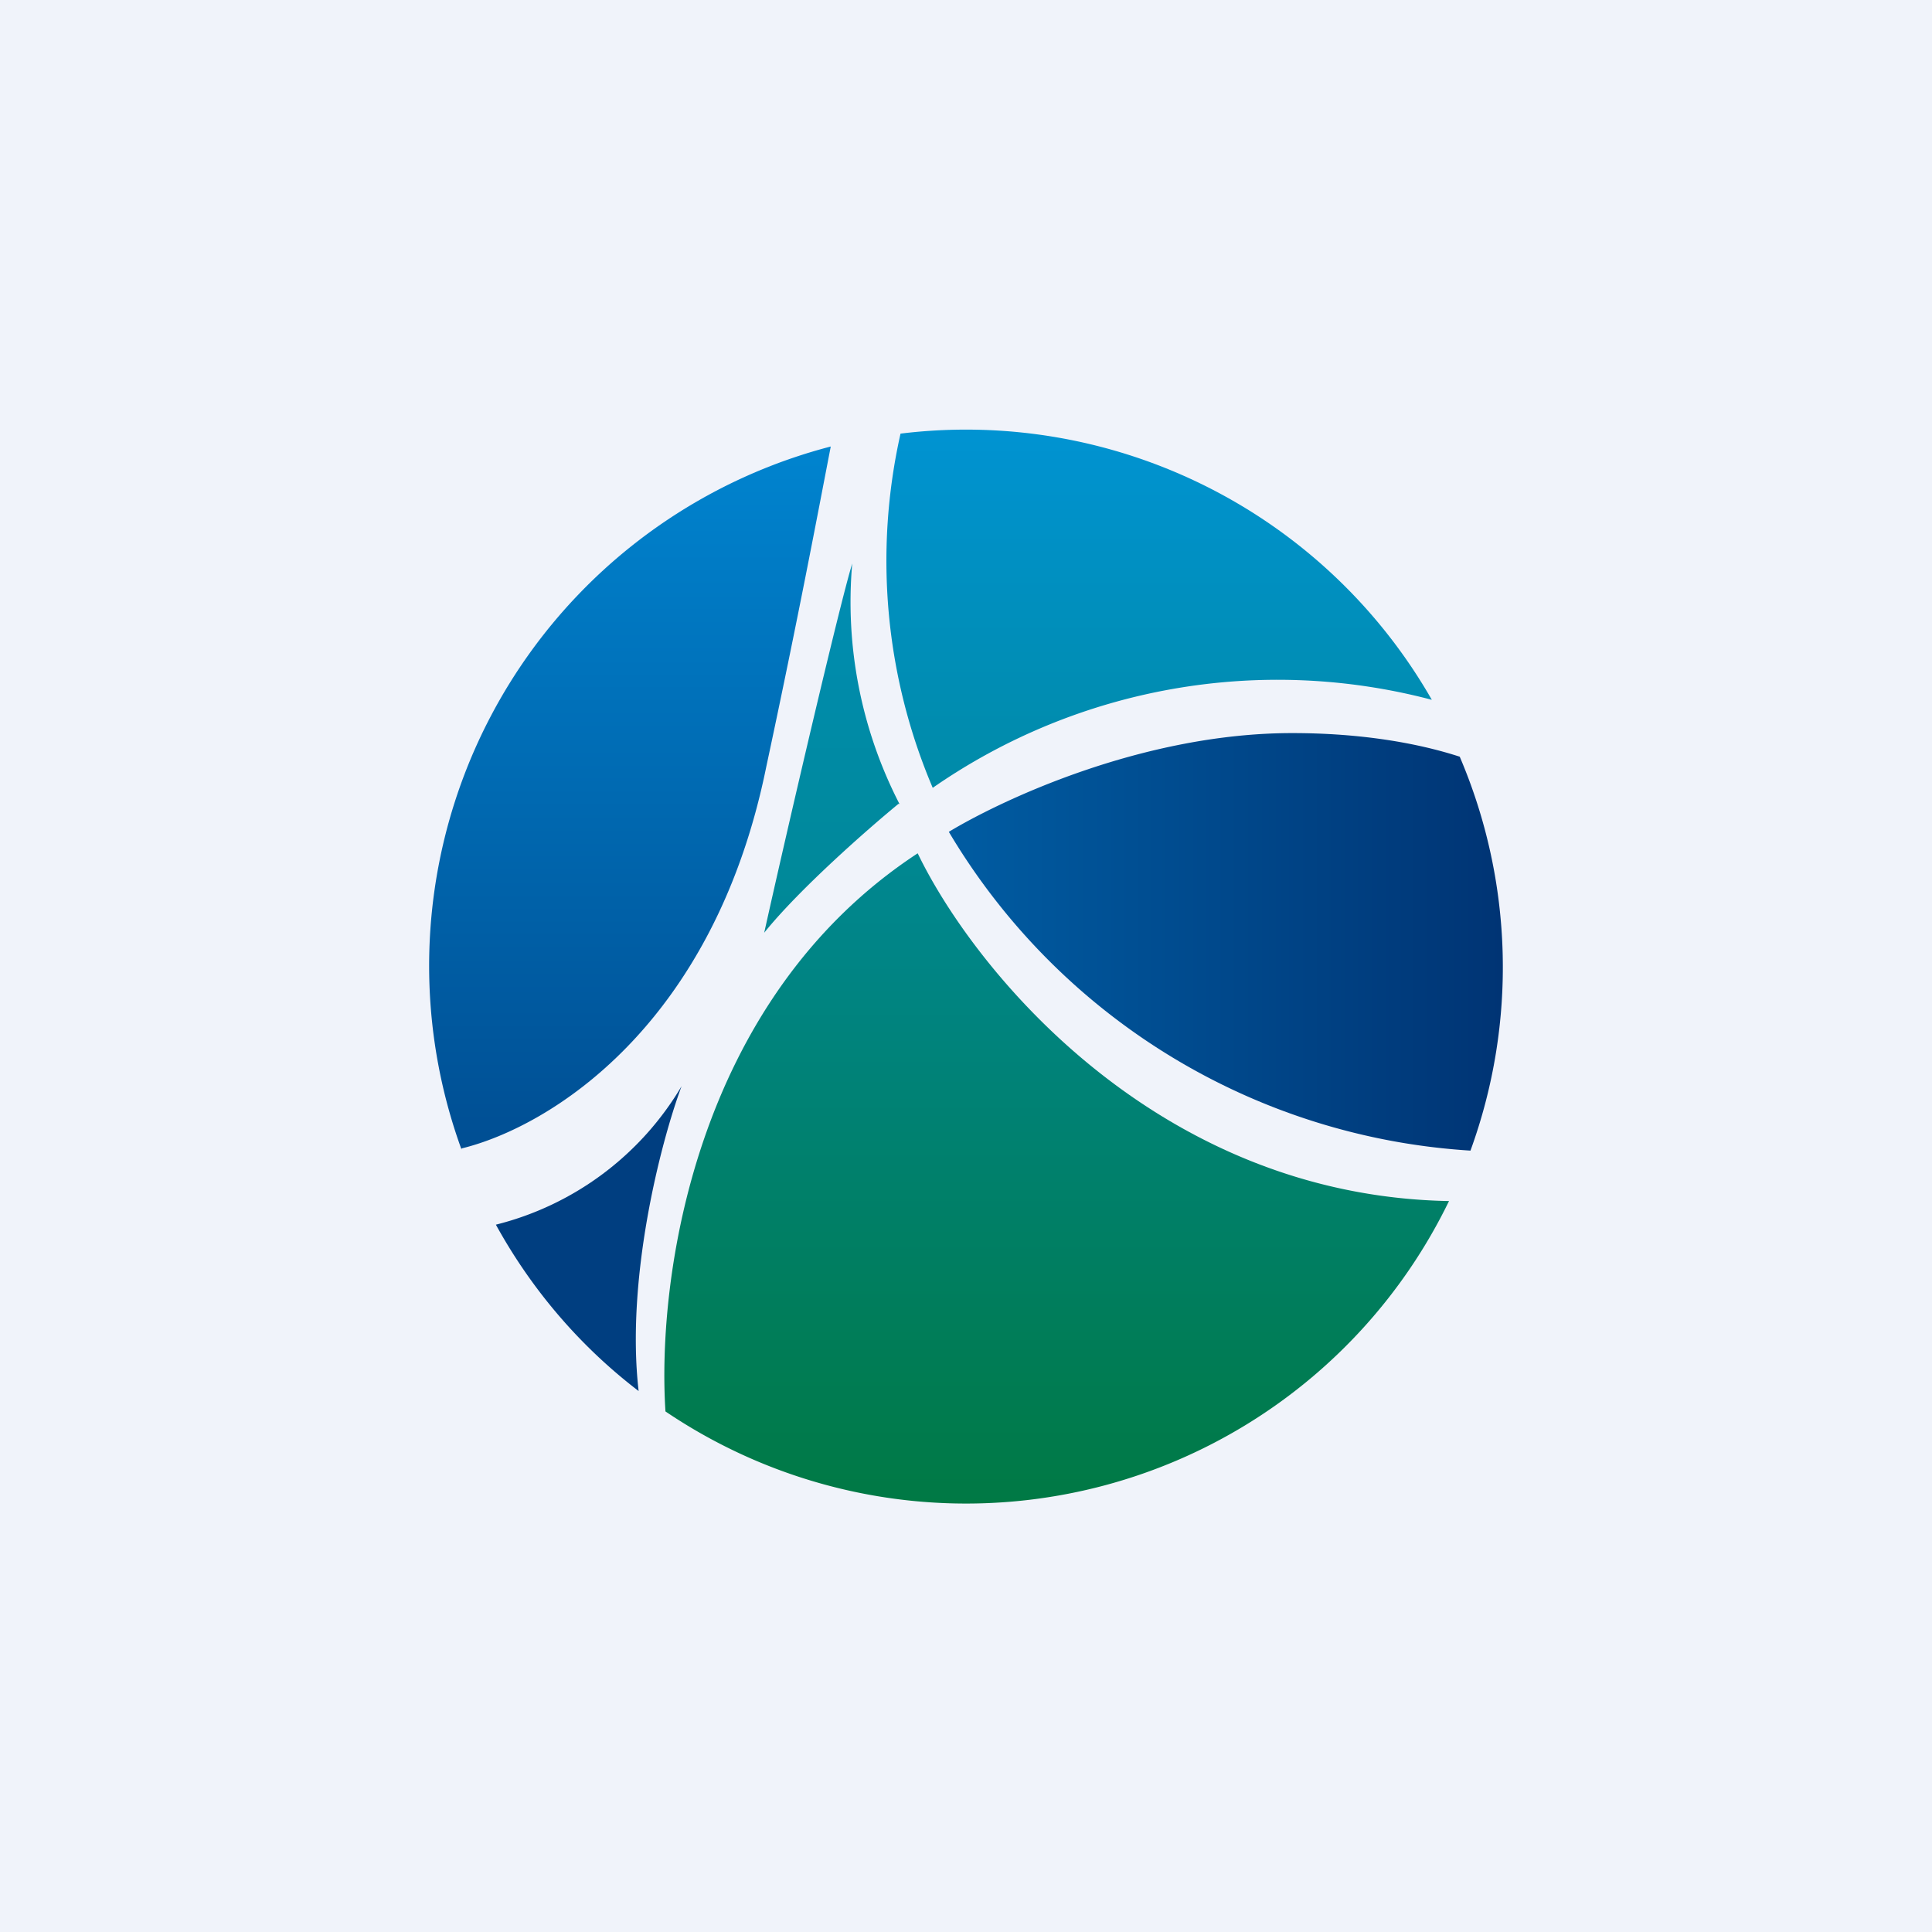 <!-- by TradingView --><svg width="18" height="18" viewBox="0 0 18 18" xmlns="http://www.w3.org/2000/svg"><path fill="#F0F3FA" d="M0 0h18v18H0z"/><path d="M4.3 10.7c.82-.2 2.35-1.14 2.84-3.56.3-1.4.48-2.36.6-2.98a5 5 0 0 0-3.44 6.55Z" fill="url(#a)"/><path d="M6.2 13.15c-.08-1.22.26-3.83 2.35-5.2.52 1.08 2.22 3.19 4.95 3.24a5 5 0 0 1-7.3 1.96Z" fill="url(#b)"/><path d="M13.7 10.72a4.99 4.99 0 0 0-.1-3.67c-.4-.13-.93-.22-1.56-.22-1.4 0-2.72.63-3.2.92a6.09 6.09 0 0 0 4.86 2.97Z" fill="url(#c)"/><path d="M8.38 7.49a4.11 4.11 0 0 1-.44-2.24c-.12.39-.6 2.45-.82 3.44.33-.41.97-.97 1.25-1.2Z" fill="url(#d)"/><path d="M8.39 4.04a5.4 5.4 0 0 0 .3 3.3 5.63 5.63 0 0 1 4.65-.82 5 5 0 0 0-4.95-2.48Z" fill="url(#e)"/><path d="M5.95 12.96c-.55-.42-1-.95-1.33-1.55a2.8 2.8 0 0 0 1.73-1.29c-.2.54-.52 1.8-.4 2.84Z" fill="#003E80"/><defs><linearGradient id="a" x1="5.87" y1="4.16" x2="5.87" y2="10.71" gradientUnits="userSpaceOnUse"><stop stop-color="#0084CF"/><stop offset="1" stop-color="#004E93"/></linearGradient><linearGradient id="b" x1="9.85" y1="7.95" x2="9.85" y2="14" gradientUnits="userSpaceOnUse"><stop stop-color="#008792"/><stop offset="1" stop-color="#007944"/></linearGradient><linearGradient id="c" x1="14" y1="8.77" x2="8.87" y2="8.77" gradientUnits="userSpaceOnUse"><stop stop-color="#003474"/><stop offset="1" stop-color="#005CA2"/></linearGradient><linearGradient id="d" x1="7.75" y1="5.25" x2="7.75" y2="8.69" gradientUnits="userSpaceOnUse"><stop stop-color="#008DB4"/><stop offset="1" stop-color="#008895"/></linearGradient><linearGradient id="e" x1="10.8" y1="4" x2="10.8" y2="7.29" gradientUnits="userSpaceOnUse"><stop stop-color="#0093D2"/><stop offset="1" stop-color="#008BA8"/></linearGradient></defs></svg>